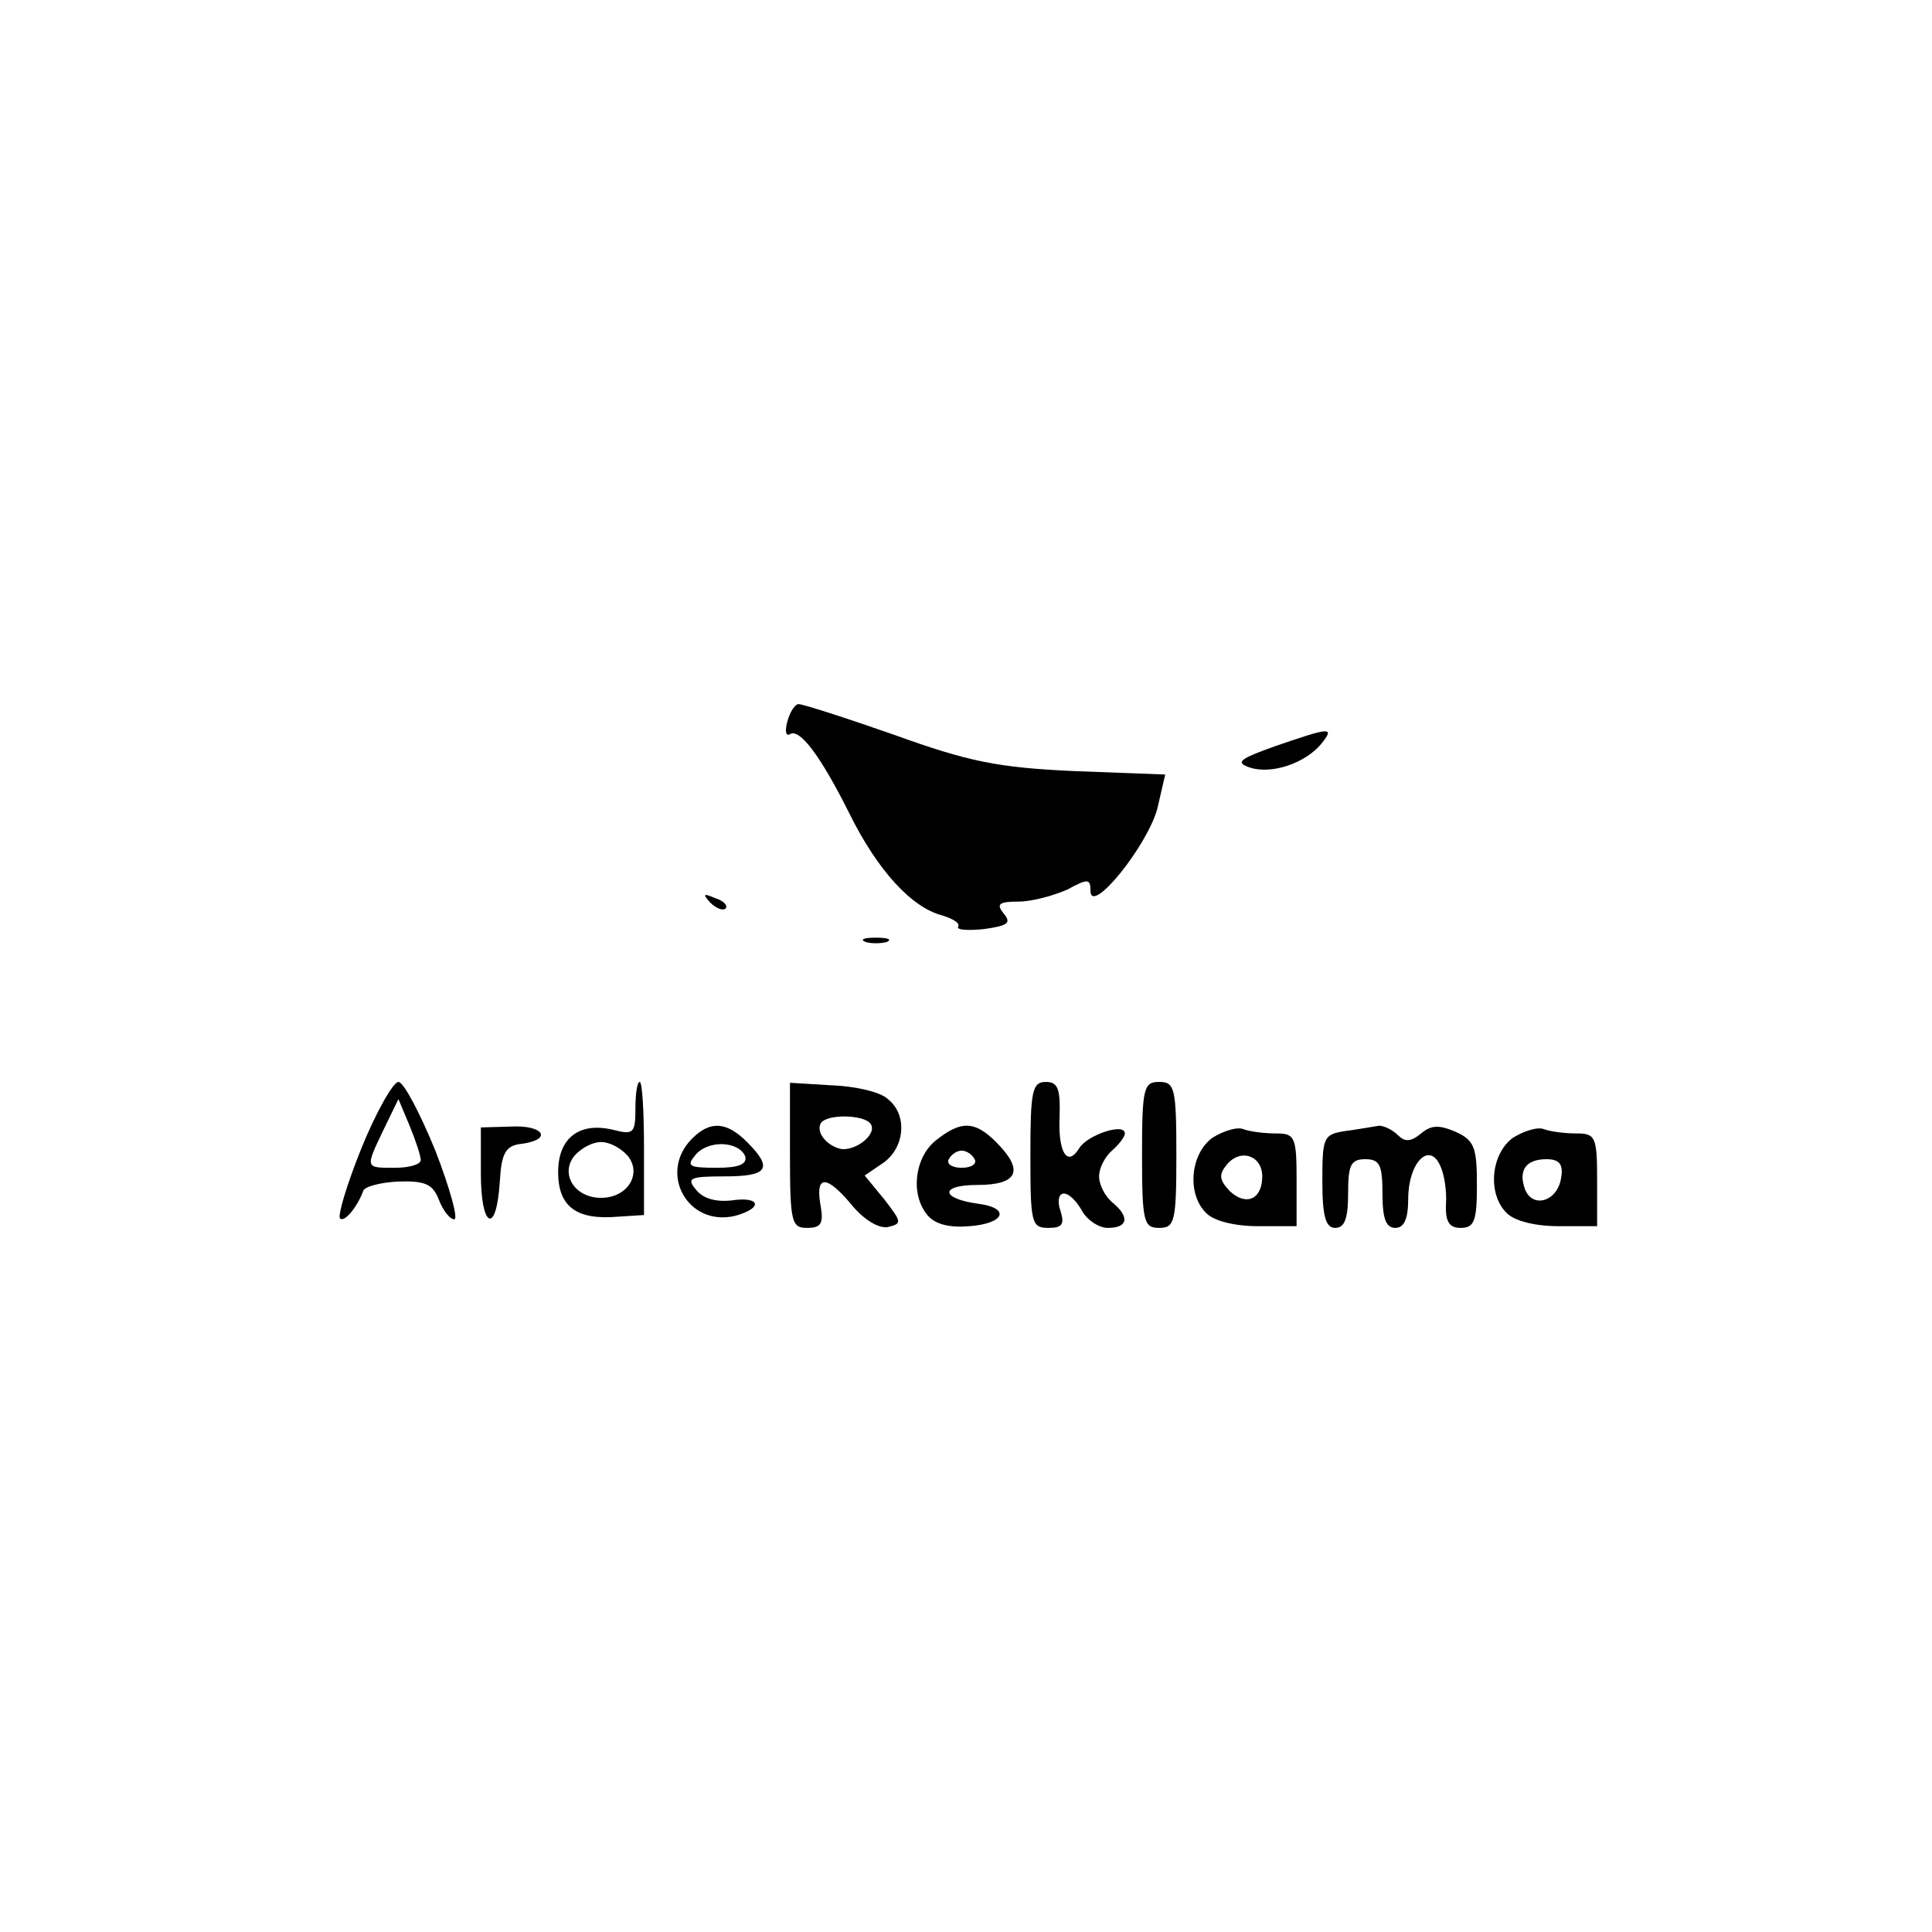 <?xml version="1.0" standalone="no"?>
<!DOCTYPE svg PUBLIC "-//W3C//DTD SVG 20010904//EN"
 "http://www.w3.org/TR/2001/REC-SVG-20010904/DTD/svg10.dtd">
<svg version="1.0" xmlns="http://www.w3.org/2000/svg"
 width="225pt" height="225pt" viewBox="0 0 225 225"
 preserveAspectRatio="xMidYMid meet">

<g transform="translate(0,225) scale(0.1,-0.1)"
fill="#000000" stroke="none">
<path d="M917 1410 c-3 -11 -2 -18 3 -15 11 7 35 -24 69 -92 33 -67 73 -110
108 -119 13 -4 21 -9 19 -13 -3 -4 11 -5 30 -3 28 4 32 7 23 18 -9 11 -6 14
17 14 16 0 41 7 57 14 24 13 27 13 27 -2 1 -28 67 54 78 97 l9 39 -106 4 c-89
4 -123 11 -209 42 -57 20 -107 36 -112 36 -4 0 -10 -9 -13 -20z"/>
<path d="M1485 1381 c-42 -15 -47 -19 -29 -25 25 -8 64 5 83 28 16 20 10 19
-54 -3z"/>
<path d="M827 1199 c7 -7 15 -10 18 -7 3 3 -2 9 -12 12 -14 6 -15 5 -6 -5z"/>
<path d="M1008 1153 c6 -2 18 -2 25 0 6 3 1 5 -13 5 -14 0 -19 -2 -12 -5z"/>
<path d="M421 913 c-17 -42 -28 -79 -25 -82 5 -5 20 13 27 32 1 5 20 10 41 11
31 1 40 -3 47 -21 5 -13 13 -23 18 -23 5 0 -5 36 -22 80 -18 44 -37 80 -43 80
-6 0 -26 -35 -43 -77z m69 -14 c0 -5 -13 -9 -30 -9 -35 0 -35 -1 -13 45 l17
35 13 -31 c7 -17 13 -35 13 -40z"/>
<path d="M740 959 c0 -28 -2 -31 -25 -25 -40 10 -65 -9 -65 -49 0 -40 21 -56
69 -52 l31 2 0 78 c0 42 -2 77 -5 77 -3 0 -5 -14 -5 -31z m-9 -55 c17 -21 0
-49 -31 -49 -31 0 -48 28 -31 49 8 9 21 16 31 16 10 0 23 -7 31 -16z"/>
<path d="M920 905 c0 -79 2 -85 20 -85 16 0 19 5 16 24 -7 37 5 39 34 5 15
-19 33 -30 44 -28 17 4 16 6 -4 32 l-23 28 22 15 c25 18 28 56 5 74 -8 8 -37
15 -65 16 l-49 3 0 -84z m94 36 c8 -12 -18 -32 -35 -29 -17 4 -29 20 -23 30 7
11 51 10 58 -1z"/>
<path d="M1200 905 c0 -79 1 -85 21 -85 16 0 19 4 14 20 -4 11 -2 20 4 20 6 0
15 -9 21 -20 6 -11 20 -20 30 -20 24 0 26 13 5 30 -8 7 -15 20 -15 30 0 10 7
23 15 30 8 7 15 16 15 20 0 13 -44 -2 -53 -17 -14 -23 -25 -5 -23 37 1 32 -2
40 -16 40 -16 0 -18 -11 -18 -85z"/>
<path d="M1330 905 c0 -78 2 -85 20 -85 18 0 20 7 20 85 0 78 -2 85 -20 85
-18 0 -20 -7 -20 -85z"/>
<path d="M560 883 c0 -63 18 -72 22 -10 2 35 7 43 26 45 36 5 25 22 -13 20
l-35 -1 0 -54z"/>
<path d="M806 924 c-40 -40 -5 -103 50 -90 33 9 30 23 -4 18 -18 -2 -33 2 -41
12 -12 14 -8 16 33 16 50 0 57 9 26 40 -24 24 -43 25 -64 4z m62 -21 c2 -9 -8
-13 -33 -13 -33 0 -36 2 -25 15 15 18 51 16 58 -2z"/>
<path d="M1090 922 c-25 -20 -30 -63 -10 -87 9 -11 26 -15 49 -13 41 3 48 21
11 26 -45 6 -46 22 -2 22 48 0 55 17 22 50 -25 25 -41 25 -70 2z m45 -22 c3
-5 -3 -10 -15 -10 -12 0 -18 5 -15 10 3 6 10 10 15 10 5 0 12 -4 15 -10z"/>
<path d="M1412 925 c-26 -19 -30 -66 -7 -88 9 -9 33 -15 60 -15 l45 0 0 54 c0
50 -2 54 -24 54 -13 0 -30 2 -38 5 -7 3 -23 -2 -36 -10z m58 -45 c0 -27 -19
-35 -38 -17 -12 13 -13 19 -3 31 16 19 41 10 41 -14z"/>
<path d="M1568 933 c-27 -4 -28 -7 -28 -59 0 -41 4 -54 15 -54 11 0 15 11 15
40 0 33 3 40 20 40 17 0 20 -7 20 -40 0 -29 4 -40 15 -40 10 0 15 10 15 34 0
41 24 67 37 39 5 -10 8 -30 7 -45 -1 -21 4 -28 17 -28 16 0 19 8 19 50 0 44
-3 52 -25 62 -19 8 -28 8 -40 -2 -12 -10 -19 -10 -27 -2 -7 7 -17 11 -22 11
-6 -1 -23 -4 -38 -6z"/>
<path d="M1762 925 c-26 -19 -30 -66 -7 -88 9 -9 33 -15 60 -15 l45 0 0 54 c0
50 -2 54 -24 54 -13 0 -30 2 -38 5 -7 3 -23 -2 -36 -10z m56 -47 c-4 -27 -33
-36 -42 -13 -8 22 1 35 25 35 15 0 20 -6 17 -22z"/>
</g>
</svg>
